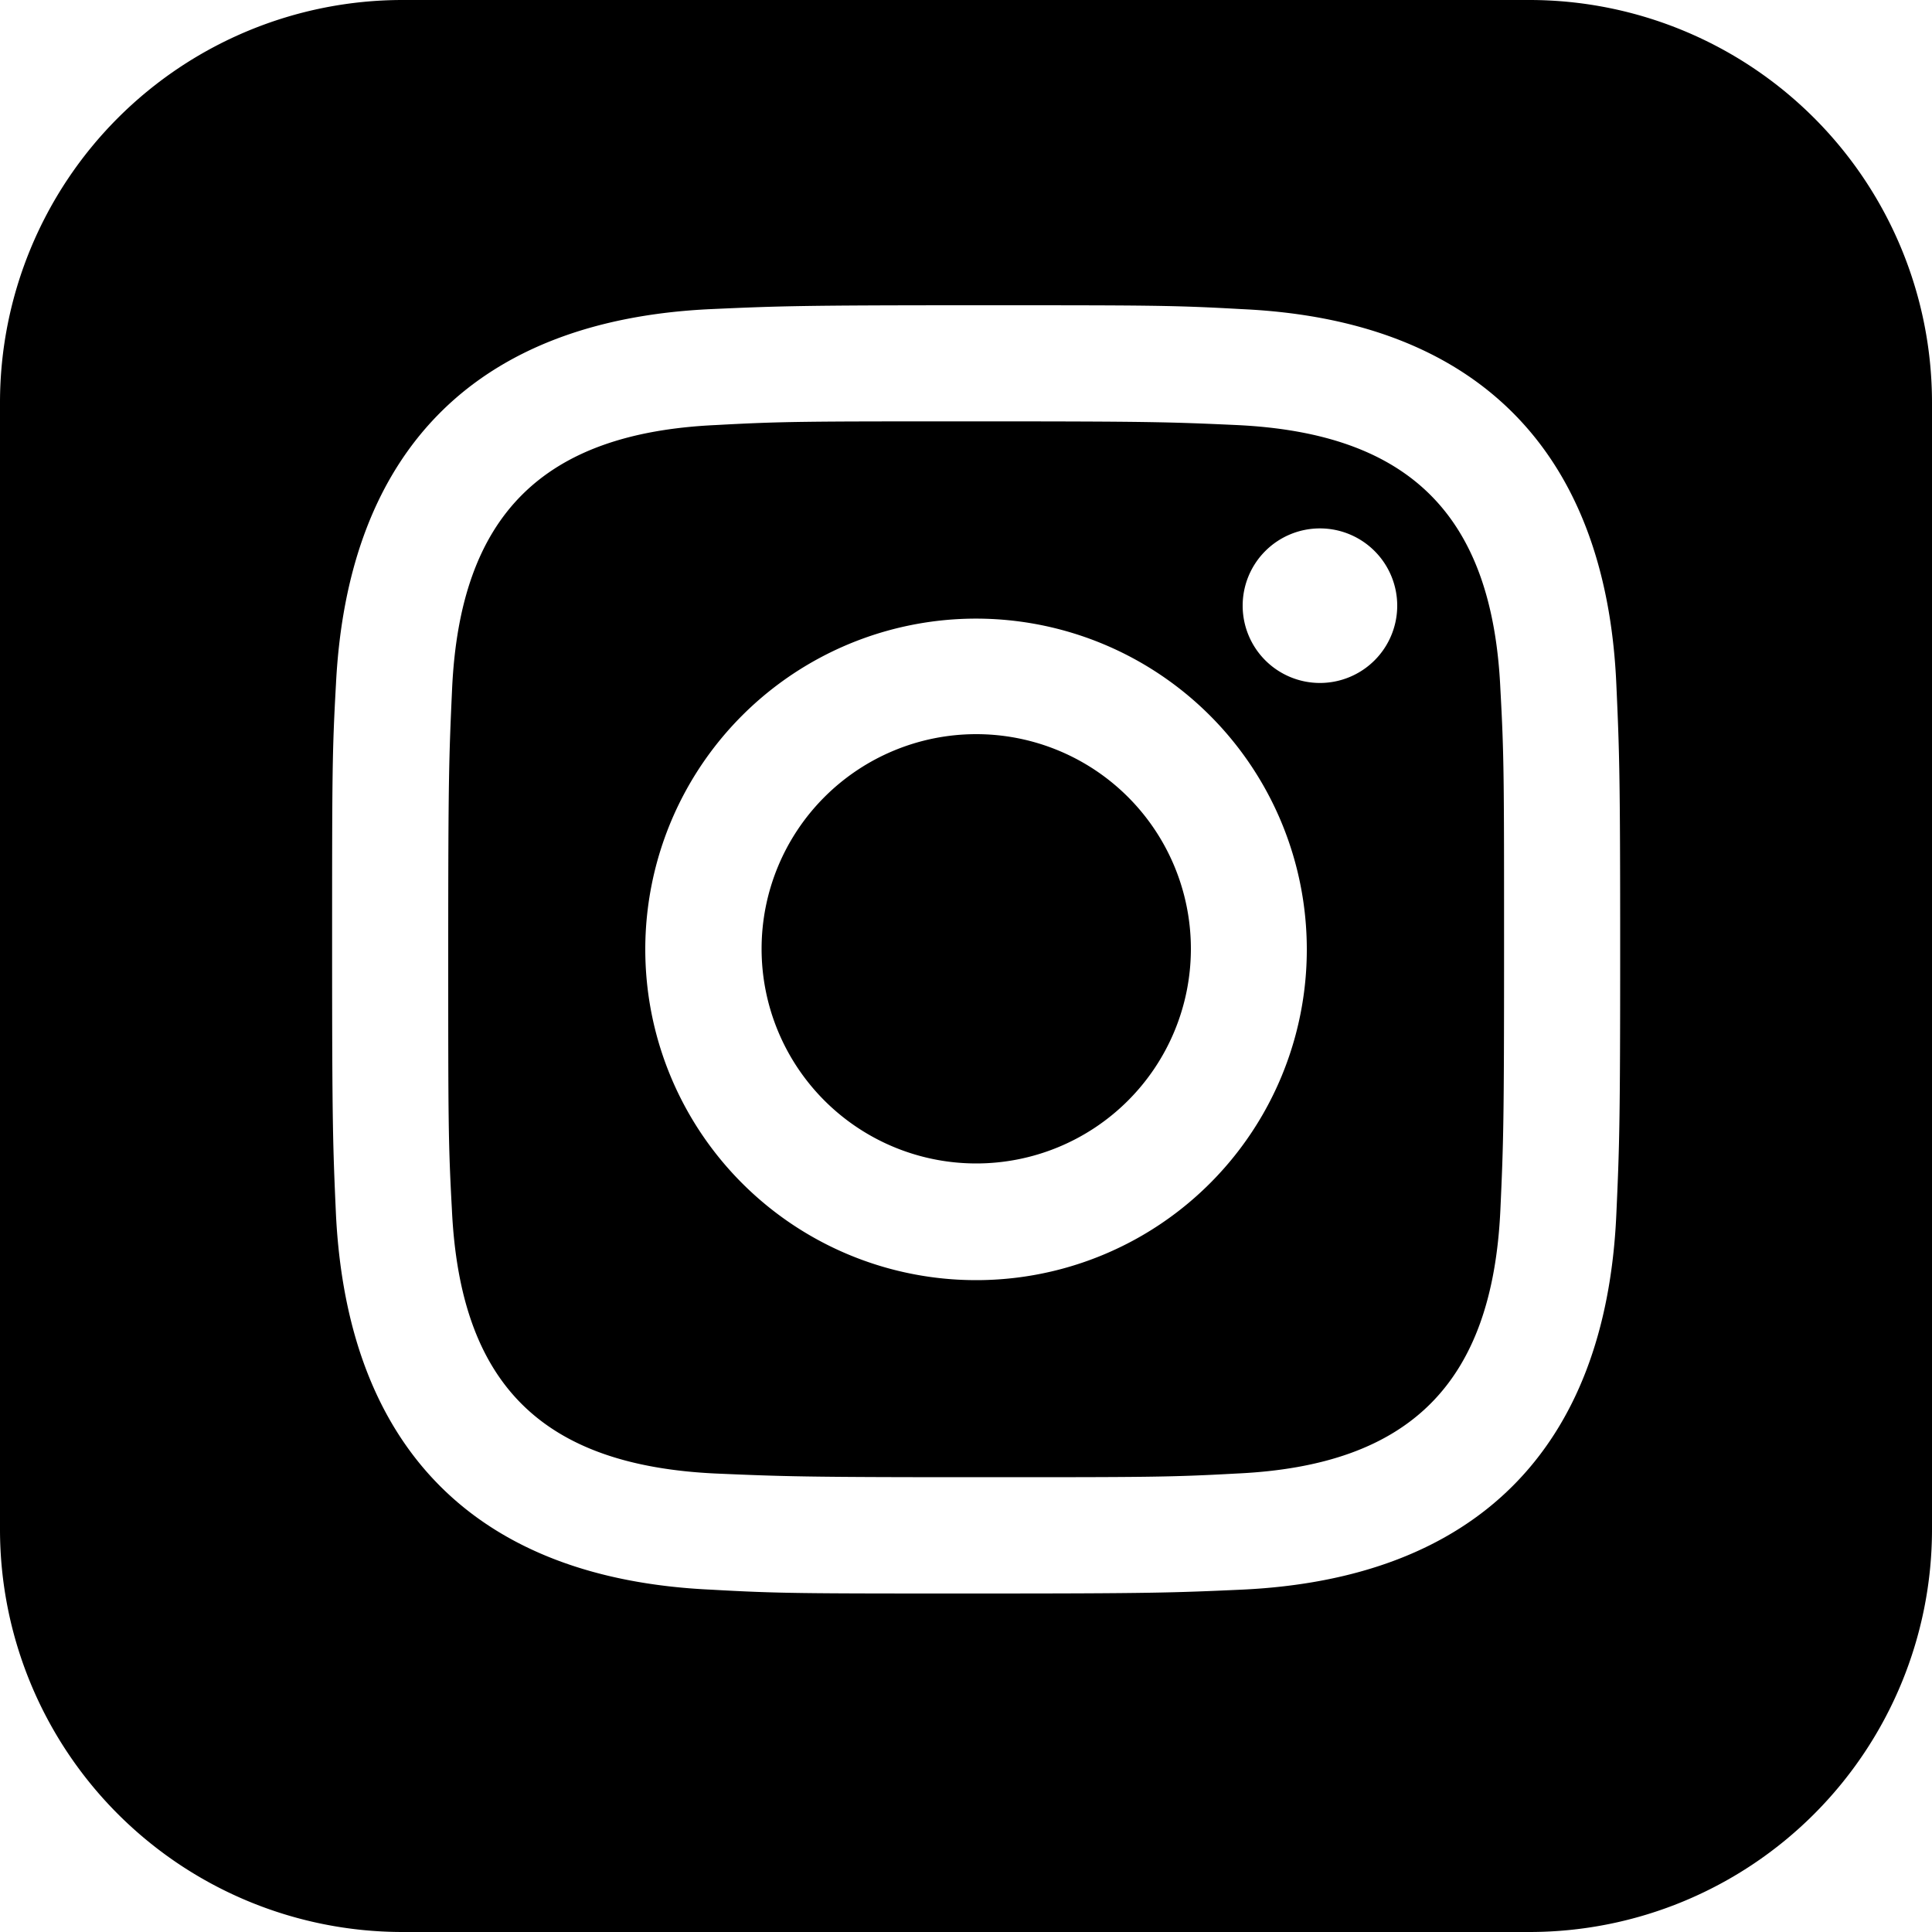<svg id="Capa_1" data-name="Capa 1" xmlns="http://www.w3.org/2000/svg" viewBox="0 0 100 100"><defs><style>.cls-1{fill:#000000;}</style></defs><path class="cls-1" d="M64,22c-3.51-.16-4.57-.19-13.47-.19s-10,0-13.47.19c-9,.41-13.25,4.7-13.66,13.66-.16,3.52-.2,4.57-.2,13.47s0,10,.19,13.47c.42,9,4.61,13.25,13.67,13.67,3.51.15,4.57.19,13.47.19s10,0,13.47-.19c9-.41,13.25-4.7,13.66-13.66.16-3.52.19-4.57.19-13.47s0-10-.19-13.47C77.25,26.71,73,22.42,64,22ZM50.53,66.26A17.12,17.12,0,1,1,67.64,49.14,17.11,17.11,0,0,1,50.53,66.26ZM68.32,35.35a4,4,0,1,1,4-4A4,4,0,0,1,68.32,35.35ZM61.64,49.14A11.11,11.11,0,1,1,50.53,38,11.11,11.11,0,0,1,61.64,49.14ZM79.17,0H20.83A20.84,20.84,0,0,0,0,20.83V79.17A20.84,20.84,0,0,0,20.83,100H79.17A20.84,20.84,0,0,0,100,79.17V20.83A20.84,20.84,0,0,0,79.17,0Zm4.49,62.88C83.11,75,76.37,81.72,64.27,82.28c-3.55.16-4.69.2-13.74.2s-10.19,0-13.74-.2C24.67,81.72,18,75,17.39,62.88c-.16-3.55-.2-4.68-.2-13.74s0-10.18.2-13.74C18,23.28,24.68,16.56,36.79,16c3.55-.16,4.68-.2,13.74-.2s10.19,0,13.74.2c12.12.55,18.85,7.3,19.39,19.39.16,3.56.2,4.69.2,13.74S83.82,59.33,83.66,62.88Z" transform="translate(0 0)"/></svg>